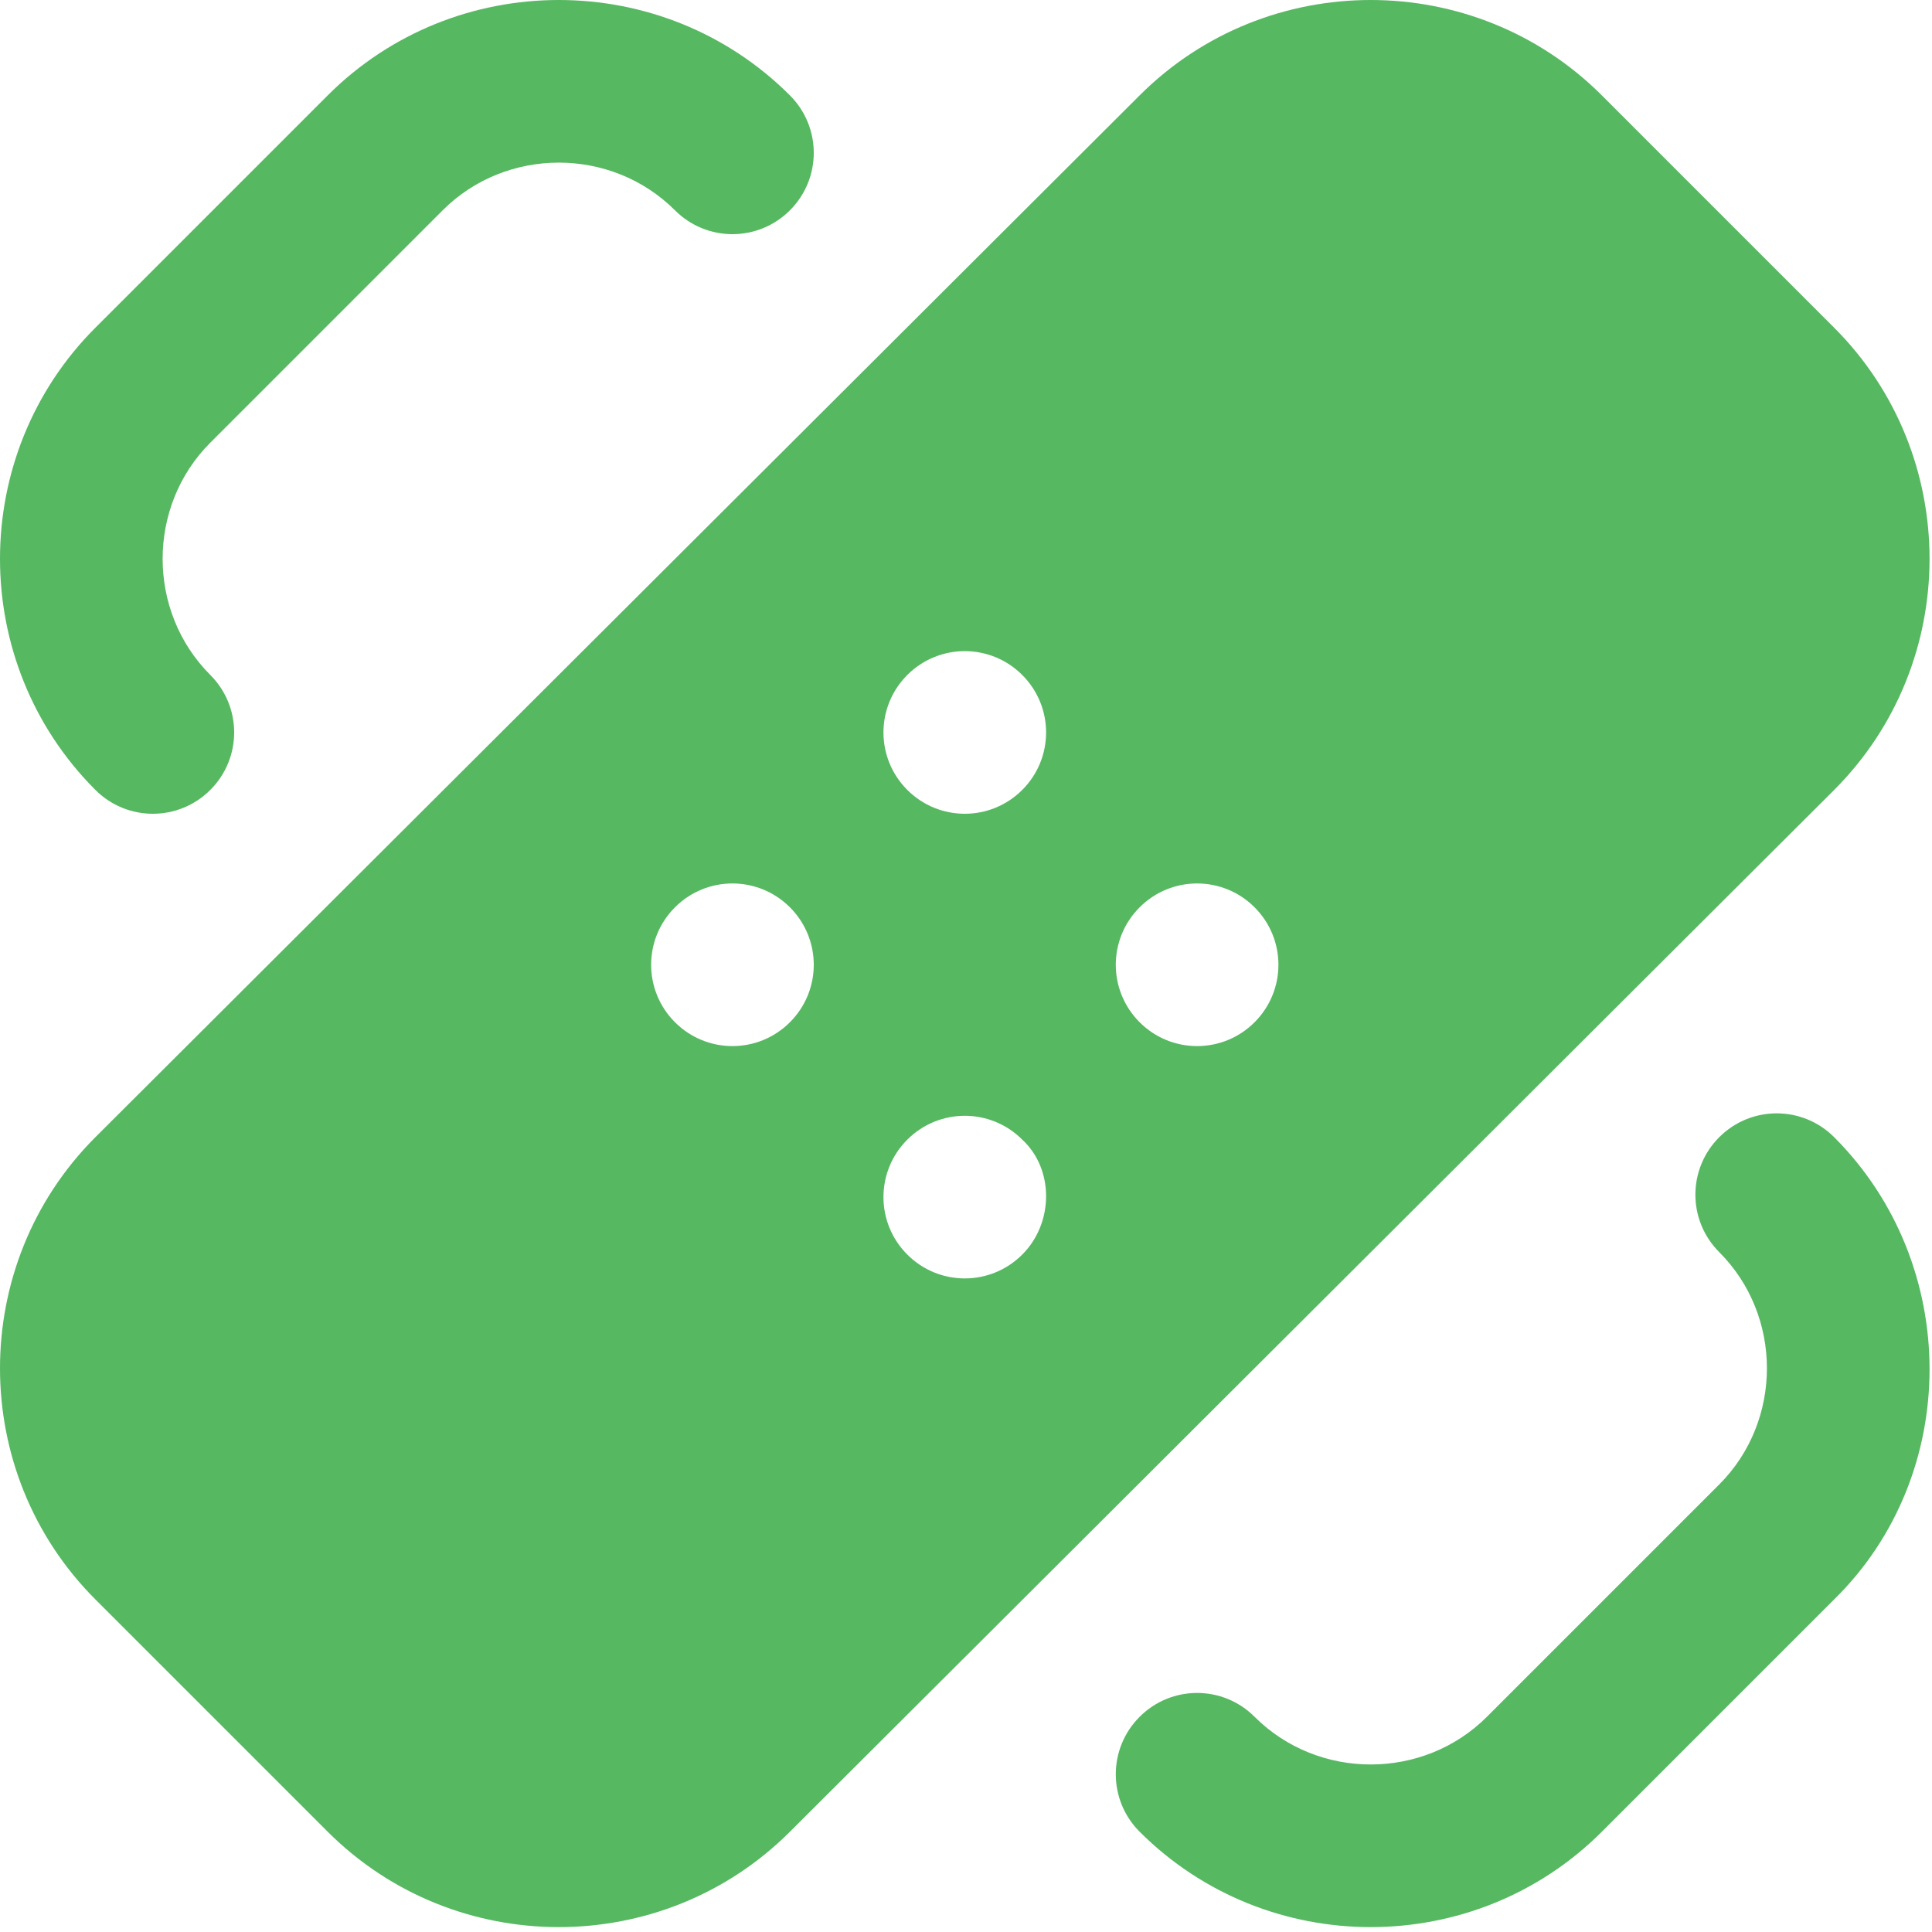 <?xml version="1.0" encoding="utf-8"?>
<!DOCTYPE svg PUBLIC "-//W3C//DTD SVG 1.1//EN" "http://www.w3.org/Graphics/SVG/1.1/DTD/svg11.dtd">
<svg version="1.1" id="Layer_1" xmlns="http://www.w3.org/2000/svg" xmlns:xlink="http://www.w3.org/1999/xlink" x="0px" y="0px"
	 viewBox="0 0 79 79" enable-background="new 0 0 79 79" xml:space="preserve">
<g>
	<path fill="#57B862" d="M3.9,32.3c1.3,1.3,3.4,1.3,4.7,0c1.3-1.3,1.3-3.4,0-4.7C6,25,6,20.7,8.6,18.1l9.5-9.5C20.7,6,25,6,27.6,8.6
		c1.3,1.3,3.4,1.3,4.7,0c1.3-1.3,1.3-3.4,0-4.7c-5.2-5.2-13.7-5.2-18.9,0l-9.5,9.5C-1.3,18.6-1.3,27.1,3.9,32.3L3.9,32.3z M75,46.5
		c-1.3-1.3-3.4-1.3-4.7,0s-1.3,3.4,0,4.7c2.6,2.6,2.6,6.9,0,9.5l-9.5,9.5c-2.6,2.6-6.9,2.6-9.5,0c-1.3-1.3-3.4-1.3-4.7,0
		c-1.3,1.3-1.3,3.4,0,4.7h0c5.2,5.2,13.7,5.2,18.9,0l9.5-9.5C80.2,60.3,80.2,51.7,75,46.5z M75,13.4l-9.5-9.5
		c-5.2-5.2-13.7-5.2-18.9,0L3.9,46.5c-5.2,5.2-5.2,13.7,0,18.9l9.5,9.5c5.2,5.2,13.7,5.2,18.9,0L75,32.3
		C80.2,27.1,80.2,18.6,75,13.4z M32.3,41.8c-1.3,1.3-3.4,1.3-4.7,0c-1.3-1.3-1.3-3.4,0-4.7s3.4-1.3,4.7,0
		C33.6,38.4,33.6,40.5,32.3,41.8z M41.8,51.3c-1.3,1.3-3.4,1.3-4.7,0c-1.3-1.3-1.3-3.4,0-4.7c1.3-1.3,3.4-1.3,4.7,0
		C43.1,47.8,43.1,50,41.8,51.3z M41.8,32.3c-1.3,1.3-3.4,1.3-4.7,0c-1.3-1.3-1.3-3.4,0-4.7c1.3-1.3,3.4-1.3,4.7,0
		C43.1,28.9,43.1,31,41.8,32.3z M51.3,41.8c-1.3,1.3-3.4,1.3-4.7,0c-1.3-1.3-1.3-3.4,0-4.7c1.3-1.3,3.4-1.3,4.7,0
		C52.6,38.4,52.6,40.5,51.3,41.8z"/>
</g>
</svg>
